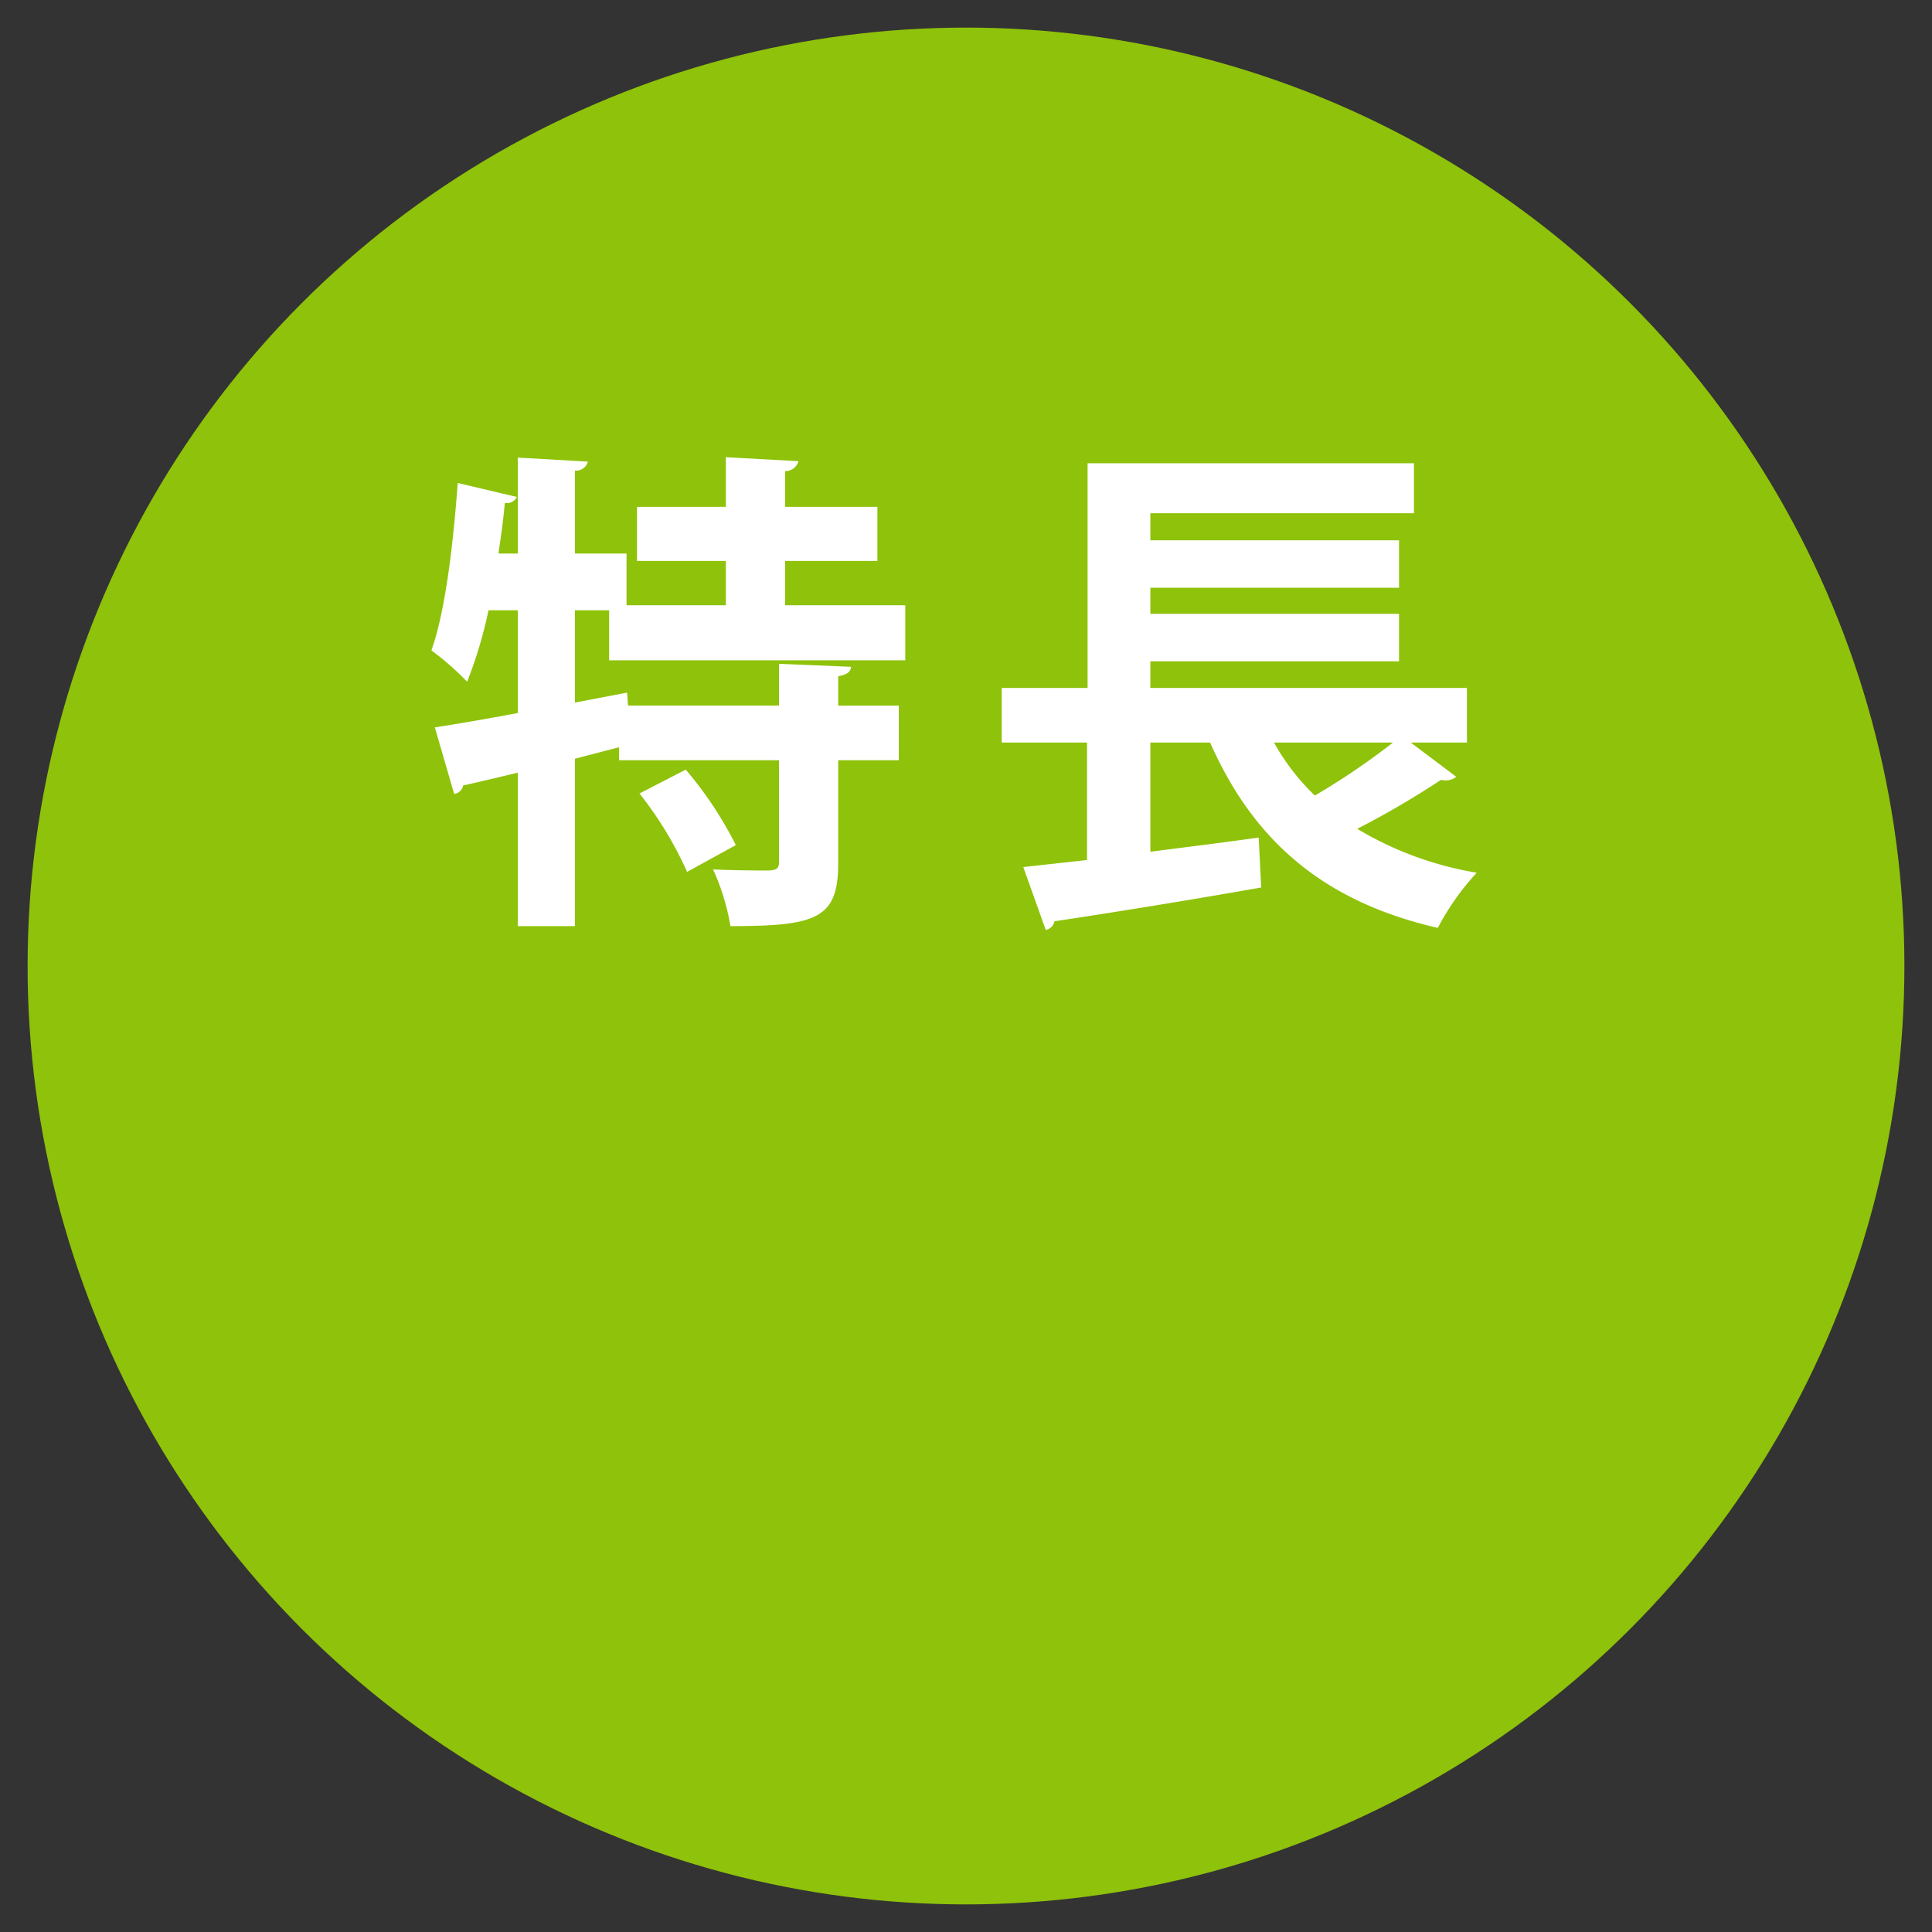 <svg id="tokucho2.svg" xmlns="http://www.w3.org/2000/svg" width="140" height="140" viewBox="0 0 140 140">
  <rect x="0" y="0" width="140" height="140" fill="#333333" stroke="none"/>
  <defs>
    <style>
      .cls-1 {
        fill: #8fc20a;
      }

      .cls-2 {
        fill: #fff;
        fill-rule: evenodd;
      }
    </style>
  </defs>
  <circle class="cls-1" cx="70" cy="70" r="68"/>
  <path id="特長" class="cls-2" d="M1675.6,1040.86h-8.71v-3.21h6.69v-3.92h-6.69v-2.59a0.987,0.987,0,0,0,.97-0.72l-5.26-.29v3.6h-6.44v3.92h6.44v3.21h-7.2v-3.75h-3.74v-6.01a0.885,0.885,0,0,0,.94-0.65l-5.08-.29v6.95h-1.4c0.18-1.22.36-2.48,0.46-3.67a0.782,0.782,0,0,0,.87-0.43l-4.28-1.01c-0.33,4.46-.9,9.32-1.91,12.13a20.332,20.332,0,0,1,2.59,2.27,31.77,31.77,0,0,0,1.55-5.18h2.12v7.45c-2.3.43-4.39,0.79-6.01,1.04l1.4,4.82a0.749,0.749,0,0,0,.65-0.61c1.12-.25,2.48-0.57,3.96-0.93v11.12h4.14v-12.13l3.2-.83v0.94h11.59v7.38c0,0.46-.18.57-0.72,0.61-0.54,0-2.41,0-4.06-.08a16.208,16.208,0,0,1,1.26,4.11c6.26,0,7.81-.54,7.81-4.57v-7.45h4.39v-3.96h-4.39V1046c0.65-.11.9-0.32,0.93-0.68l-5.22-.22v3.03h-10.94l-0.07-.94-3.78.72v-6.69h2.48v3.63h21.46v-3.99Zm-12.28,17.38a27.084,27.084,0,0,0-3.63-5.47l-3.35,1.73a26.72,26.72,0,0,1,3.45,5.68Zm52.98-7.43v-3.96h-22.94v-1.93h18.02v-3.44h-18.02v-1.89h18.02v-3.44h-18.02v-1.96h19.1v-3.62h-23.65v16.28h-6.22v3.96h6.18v8.51l-4.62.51,1.63,4.56a0.813,0.813,0,0,0,.63-0.63c3.73-.56,9.51-1.48,14.98-2.45l-0.18-3.62c-2.59.37-5.29,0.7-7.85,1.03v-7.91h4.33c3.11,7.03,8.11,11.5,16.5,13.43a18.439,18.439,0,0,1,2.82-4,24.675,24.675,0,0,1-8.66-3.18,63.668,63.668,0,0,0,6.07-3.55,1.29,1.29,0,0,0,1.11-.22l-3.3-2.48h4.07Zm-5.36,0a52.214,52.214,0,0,1-5.66,3.84,16.276,16.276,0,0,1-2.96-3.84h8.62Z" transform="translate(-1610 -997)"/>
</svg>
